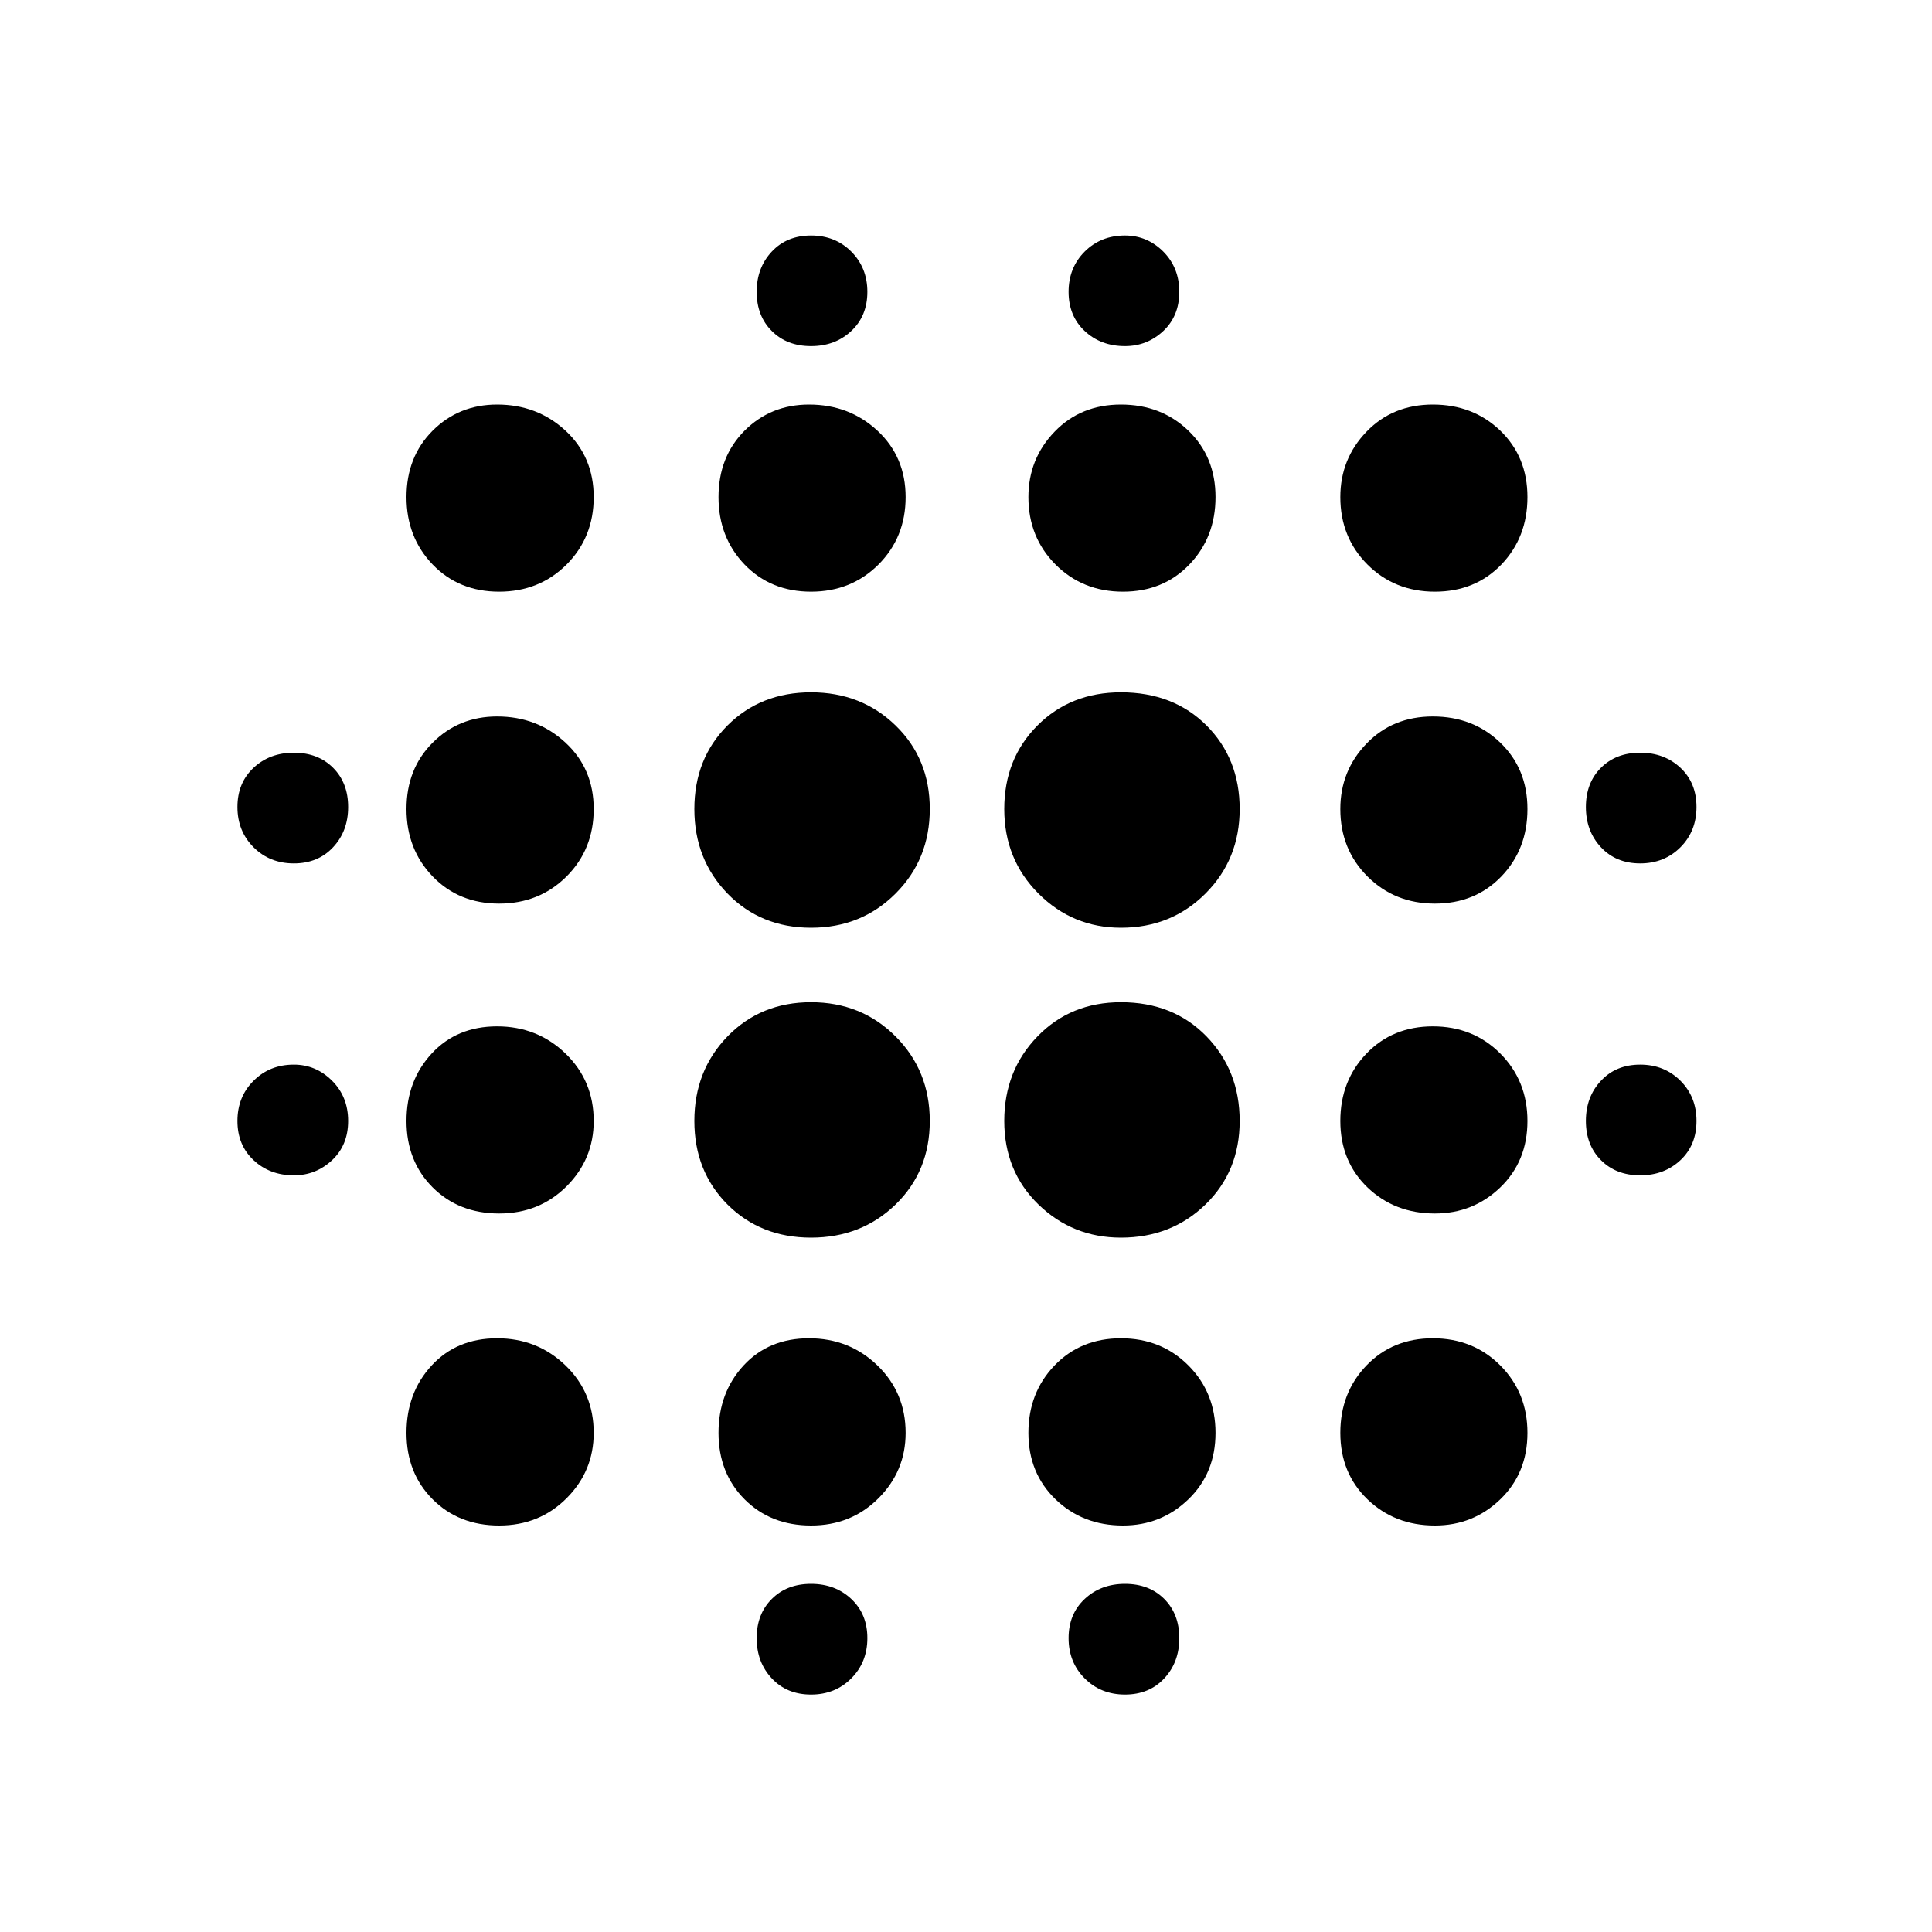 <svg xmlns="http://www.w3.org/2000/svg" height="20" width="20"><path d="M3.042 12.167q-.25 0-.417-.157-.167-.156-.167-.406t.167-.416q.167-.167.417-.167.229 0 .396.167.166.166.166.416 0 .25-.166.406-.167.157-.396.157Zm0-3.229q-.25 0-.417-.167-.167-.167-.167-.417 0-.25.167-.406.167-.156.417-.156.25 0 .406.156.156.156.156.406t-.156.417q-.156.167-.406.167Zm2.125 6.854q-.417 0-.688-.271-.271-.271-.271-.688 0-.416.261-.698.26-.281.677-.281.416 0 .708.281.292.282.292.698 0 .396-.281.677-.282.282-.698.282Zm0-3.23q-.417 0-.688-.27-.271-.271-.271-.688 0-.416.261-.698.26-.281.677-.281.416 0 .708.281.292.282.292.698 0 .396-.281.677-.282.281-.698.281Zm0-3.208q-.417 0-.688-.281-.271-.281-.271-.698 0-.417.271-.687.271-.271.667-.271.416 0 .708.271.292.27.292.687 0 .417-.281.698-.282.281-.698.281Zm0-3.229q-.417 0-.688-.281-.271-.282-.271-.698 0-.417.271-.688.271-.27.667-.27.416 0 .708.27.292.271.292.688 0 .416-.281.698-.282.281-.698.281Zm3.229 6.687q-.521 0-.865-.343-.343-.344-.343-.865t.343-.875q.344-.354.865-.354t.875.354q.354.354.354.875t-.354.865q-.354.343-.875.343Zm0-3.208q-.521 0-.865-.354-.343-.354-.343-.875t.343-.865q.344-.343.865-.343t.875.343q.354.344.354.865t-.354.875q-.354.354-.875.354Zm0 6.188q-.417 0-.688-.271-.27-.271-.27-.688 0-.416.26-.698.26-.281.677-.281.417 0 .708.281.292.282.292.698 0 .396-.281.677-.282.282-.698.282Zm0-9.667q-.417 0-.688-.281-.27-.282-.27-.698 0-.417.27-.688.271-.27.667-.27.417 0 .708.27.292.271.292.688 0 .416-.281.698-.282.281-.698.281Zm0 11.417q-.25 0-.406-.167-.157-.167-.157-.417 0-.25.157-.406.156-.156.406-.156t.416.156q.167.156.167.406t-.167.417q-.166.167-.416.167Zm0-13.959q-.25 0-.406-.156-.157-.156-.157-.406t.157-.417q.156-.166.406-.166t.416.166q.167.167.167.417 0 .25-.167.406-.166.156-.416.156Zm3.208 9.229q-.5 0-.854-.343-.354-.344-.354-.865t.344-.875q.343-.354.864-.354.542 0 .886.354.343.354.343.875t-.354.865q-.354.343-.875.343Zm0-3.208q-.5 0-.854-.354t-.354-.875q0-.521.344-.865.343-.343.864-.343.542 0 .886.343.343.344.343.865t-.354.875q-.354.354-.875.354Zm.021 6.188q-.417 0-.698-.271-.281-.271-.281-.688 0-.416.271-.698.271-.281.687-.281.417 0 .698.281.281.282.281.698 0 .417-.281.688-.281.271-.677.271Zm0-9.667q-.417 0-.698-.281-.281-.282-.281-.698 0-.396.271-.677t.687-.281q.417 0 .698.27.281.271.281.688 0 .416-.271.698-.27.281-.687.281Zm.021 11.417q-.25 0-.417-.167-.167-.167-.167-.417 0-.25.167-.406.167-.156.417-.156.25 0 .406.156.156.156.156.406t-.156.417q-.156.167-.406.167Zm0-13.959q-.25 0-.417-.156-.167-.156-.167-.406t.167-.417q.167-.166.417-.166.229 0 .396.166.166.167.166.417 0 .25-.166.406-.167.156-.396.156Zm3.208 12.209q-.416 0-.698-.271-.281-.271-.281-.688 0-.416.271-.698.271-.281.687-.281.417 0 .698.281.281.282.281.698 0 .417-.281.688-.281.271-.677.271Zm0-3.23q-.416 0-.698-.27-.281-.271-.281-.688 0-.416.271-.698.271-.281.687-.281.417 0 .698.281.281.282.281.698 0 .417-.281.688-.281.27-.677.27Zm0-3.208q-.416 0-.698-.281-.281-.281-.281-.698 0-.396.271-.677t.687-.281q.417 0 .698.271.281.27.281.687 0 .417-.27.698-.271.281-.688.281Zm0-3.229q-.416 0-.698-.281-.281-.282-.281-.698 0-.396.271-.677t.687-.281q.417 0 .698.27.281.271.281.688 0 .416-.27.698-.271.281-.688.281Zm2.125 6.042q-.25 0-.406-.157-.156-.156-.156-.406t.156-.416q.156-.167.406-.167t.417.167q.166.166.166.416 0 .25-.166.406-.167.157-.417.157Zm0-3.229q-.25 0-.406-.167-.156-.167-.156-.417 0-.25.156-.406.156-.156.406-.156t.417.156q.166.156.166.406t-.166.417q-.167.167-.417.167Z"/></svg>